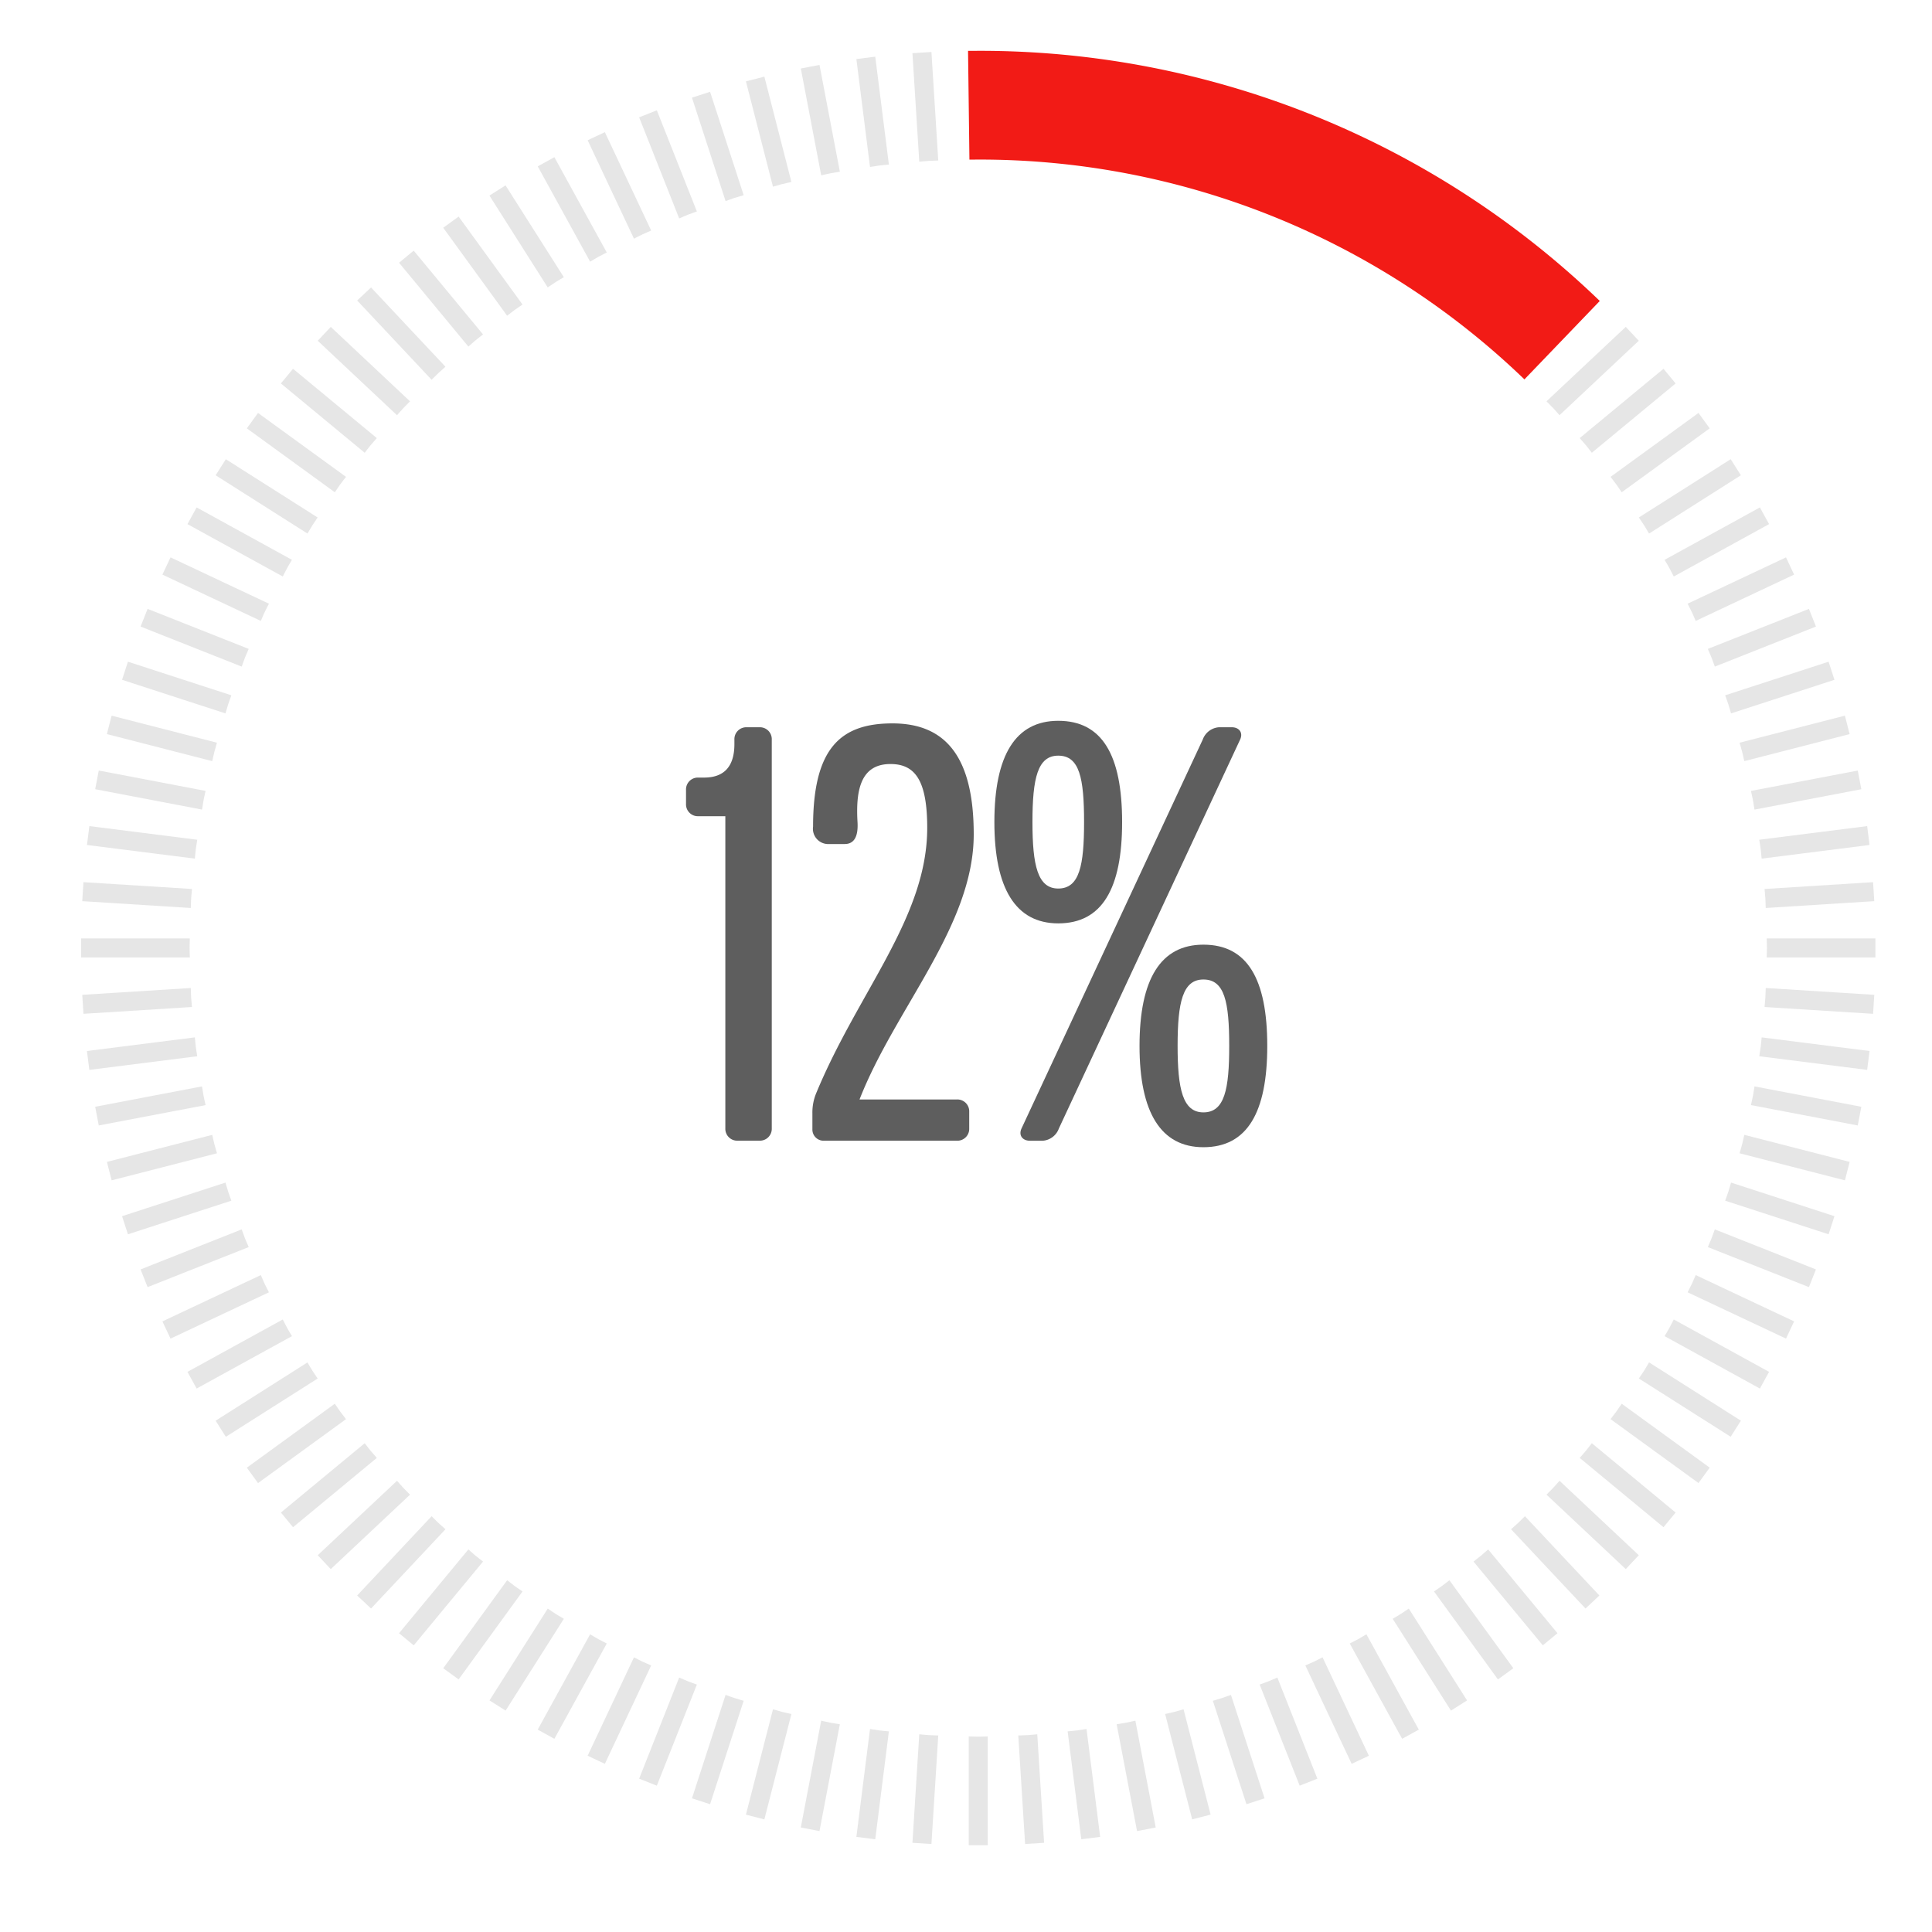 <svg id="Layer_1" data-name="Layer 1" xmlns="http://www.w3.org/2000/svg" viewBox="0 0 300 300"><defs><style>.cls-1{fill:#f21b16;}.cls-2{fill:#e6e6e6;}.cls-3{fill:#5e5e5e;}</style></defs><path class="cls-1" d="M236.713,58.911a121.838,121.838,0,0,0-84.808-34.134l-1.373.008L150.318,7.9l1.587-.009a138.649,138.649,0,0,1,96.508,38.842Z"/><path class="cls-2" d="M241.178,63.371c.339.361.649.739.983,1.1l12.31-11.56-2.023-2.154-12.31,11.56C240.481,62.676,240.838,63.01,241.178,63.371Z"/><path class="cls-2" d="M246.266,69.142c.315.382.6.778.912,1.163L260.19,59.541l-1.884-2.277L245.294,68.027C245.613,68.405,245.95,68.76,246.266,69.142Z"/><path class="cls-2" d="M250.981,75.221c.291.4.552.814.837,1.218l13.662-9.926-1.737-2.391-13.661,9.926C250.377,74.444,250.69,74.82,250.981,75.221Z"/><path class="cls-2" d="M255.306,81.584c.265.418.5.848.759,1.268L270.323,73.8l-1.584-2.495-14.258,9.049C254.751,80.771,255.04,81.166,255.306,81.584Z"/><path class="cls-2" d="M259.221,88.206c.239.434.446.877.679,1.313l14.8-8.135-1.424-2.59-14.8,8.135C258.72,87.36,258.983,87.772,259.221,88.206Z"/><path class="cls-2" d="M262.715,95.061c.211.448.389.9.594,1.353l15.279-7.19L277.33,86.55l-15.279,7.19C262.266,94.185,262.5,94.612,262.715,95.061Z"/><path class="cls-2" d="M265.77,102.122c.182.46.331.926.508,1.387l15.7-6.216-1.088-2.747-15.7,6.216C265.377,101.219,265.587,101.661,265.77,102.122Z"/><path class="cls-2" d="M268.376,109.36c.153.472.273.945.42,1.417l16.06-5.218-.913-2.81-16.06,5.218C268.041,108.435,268.223,108.889,268.376,109.36Z"/><path class="cls-2" d="M270.522,116.748c.124.48.213.961.331,1.441l16.356-4.2-.735-2.862-16.356,4.2C270.246,115.8,270.4,116.268,270.522,116.748Z"/><path class="cls-2" d="M272.2,124.256c.092.487.152.972.239,1.459l16.587-3.164-.553-2.9-16.588,3.164C271.984,123.3,272.108,123.769,272.2,124.256Z"/><path class="cls-2" d="M273.4,131.855c.062.492.091.98.147,1.471l16.754-2.117-.371-2.932-16.753,2.117C273.249,130.884,273.342,131.363,273.4,131.855Z"/><path class="cls-2" d="M274.128,139.514c.031.495.029.984.055,1.478l16.853-1.061-.186-2.949L274,138.042C274.034,138.535,274.1,139.02,274.128,139.514Z"/><path class="cls-2" d="M274.37,147.2c0,.5-.033.983-.038,1.478h16.886v-2.955H274.332C274.337,146.221,274.37,146.709,274.37,147.2Z"/><path class="cls-2" d="M274.128,154.894c-.031.494-.094.979-.131,1.472l16.853,1.06.186-2.949-16.853-1.06C274.157,153.91,274.159,154.4,274.128,154.894Z"/><path class="cls-2" d="M273.4,162.553c-.062.492-.155.972-.223,1.461l16.753,2.117.371-2.932-16.754-2.117C273.5,161.573,273.466,162.061,273.4,162.553Z"/><path class="cls-2" d="M272.2,170.152c-.093.486-.217.96-.315,1.444l16.588,3.164.553-2.9-16.587-3.165C272.353,169.18,272.293,169.665,272.2,170.152Z"/><path class="cls-2" d="M270.522,177.66c-.123.48-.276.944-.4,1.422l16.356,4.2.735-2.862-16.356-4.2C270.735,176.7,270.646,177.18,270.522,177.66Z"/><path class="cls-2" d="M268.376,185.048c-.153.471-.335.925-.493,1.393l16.06,5.219.913-2.811-16.06-5.218C268.649,184.1,268.529,184.577,268.376,185.048Z"/><path class="cls-2" d="M265.77,192.286c-.183.461-.393.9-.58,1.36l15.7,6.217,1.088-2.748-15.7-6.216C266.1,191.36,265.952,191.826,265.77,192.286Z"/><path class="cls-2" d="M262.715,199.347c-.212.449-.449.876-.664,1.321l15.279,7.19,1.258-2.674-15.279-7.19C263.1,198.444,262.926,198.9,262.715,199.347Z"/><path class="cls-2" d="M259.221,206.2c-.238.435-.5.846-.745,1.276l14.8,8.136,1.424-2.59-14.8-8.135C259.667,205.325,259.46,205.768,259.221,206.2Z"/><path class="cls-2" d="M255.306,212.824c-.266.419-.555.813-.825,1.228l14.258,9.048,1.584-2.5-14.258-9.049C255.805,211.977,255.571,212.406,255.306,212.824Z"/><path class="cls-2" d="M250.981,219.188c-.291.4-.6.776-.9,1.172l13.661,9.926,1.737-2.391-13.662-9.925C251.533,218.373,251.272,218.787,250.981,219.188Z"/><path class="cls-2" d="M246.266,225.266c-.316.382-.653.737-.972,1.115l13.012,10.764,1.884-2.277L247.178,224.1C246.867,224.488,246.581,224.885,246.266,225.266Z"/><path class="cls-2" d="M241.178,231.037c-.34.362-.7.695-1.04,1.051l12.31,11.56,2.023-2.154-12.31-11.56C241.827,230.3,241.517,230.676,241.178,231.037Z"/><path class="cls-2" d="M235.738,236.477c-.362.34-.739.65-1.1.984l11.559,12.31,2.154-2.023-11.559-12.31C236.432,235.781,236.1,236.138,235.738,236.477Z"/><path class="cls-2" d="M229.967,241.565c-.382.316-.779.6-1.163.913l10.764,13.011,2.277-1.884-10.764-13.011C230.7,240.913,230.348,241.249,229.967,241.565Z"/><path class="cls-2" d="M223.888,246.281c-.4.291-.815.551-1.218.837L232.6,260.78l2.39-1.737-9.925-13.661C224.664,245.676,224.289,245.989,223.888,246.281Z"/><path class="cls-2" d="M217.524,250.605c-.418.265-.847.5-1.267.759l9.048,14.258,2.5-1.583-9.048-14.258C218.338,250.051,217.943,250.339,217.524,250.605Z"/><path class="cls-2" d="M210.9,254.521c-.434.239-.877.445-1.312.679l8.135,14.8,2.589-1.423-8.135-14.8C211.748,254.019,211.337,254.282,210.9,254.521Z"/><path class="cls-2" d="M204.048,258.014c-.449.211-.9.389-1.354.595l7.191,15.279,2.673-1.258-7.19-15.28C204.923,257.566,204.5,257.8,204.048,258.014Z"/><path class="cls-2" d="M196.987,261.07c-.461.182-.926.331-1.388.508l6.216,15.7,2.748-1.088-6.216-15.7C197.889,260.677,197.448,260.887,196.987,261.07Z"/><path class="cls-2" d="M189.748,263.676c-.471.153-.945.272-1.417.42l5.218,16.06,2.811-.913-5.218-16.06C190.674,263.341,190.22,263.522,189.748,263.676Z"/><path class="cls-2" d="M182.36,265.822c-.48.123-.96.213-1.44.33l4.2,16.357,2.862-.735-4.2-16.356C183.305,265.546,182.84,265.7,182.36,265.822Z"/><path class="cls-2" d="M174.852,267.5c-.487.093-.972.152-1.458.24l3.164,16.587,2.9-.554L176.3,267.186C175.812,267.284,175.339,267.407,174.852,267.5Z"/><path class="cls-2" d="M167.253,268.7c-.491.062-.979.091-1.47.147L167.9,285.6l2.932-.37-2.117-16.753C168.225,268.548,167.745,268.641,167.253,268.7Z"/><path class="cls-2" d="M159.594,269.428c-.494.031-.983.029-1.477.054l1.06,16.854,2.95-.186L161.066,269.3C160.573,269.333,160.089,269.4,159.594,269.428Z"/><path class="cls-2" d="M151.9,269.669c-.5,0-.983-.032-1.477-.038v16.887h2.955V269.631C152.888,269.637,152.4,269.669,151.9,269.669Z"/><path class="cls-2" d="M144.215,269.428c-.5-.031-.979-.095-1.473-.131l-1.06,16.853,2.95.186,1.06-16.854C145.2,269.457,144.709,269.459,144.215,269.428Z"/><path class="cls-2" d="M136.555,268.7c-.491-.063-.971-.156-1.461-.223l-2.116,16.753,2.932.37,2.116-16.753C137.535,268.8,137.047,268.766,136.555,268.7Z"/><path class="cls-2" d="M128.957,267.5c-.487-.093-.96-.216-1.444-.314l-3.165,16.587,2.9.554,3.164-16.587C129.929,267.652,129.444,267.593,128.957,267.5Z"/><path class="cls-2" d="M121.449,265.822c-.48-.123-.945-.276-1.422-.4l-4.2,16.356,2.863.735,4.2-16.357C122.409,266.035,121.929,265.945,121.449,265.822Z"/><path class="cls-2" d="M114.061,263.676c-.472-.154-.926-.335-1.394-.493l-5.218,16.06,2.81.913,5.219-16.06C115.006,263.948,114.532,263.829,114.061,263.676Z"/><path class="cls-2" d="M106.822,261.07c-.461-.183-.9-.393-1.36-.58l-6.216,15.7,2.747,1.088,6.217-15.7C107.748,261.4,107.283,261.252,106.822,261.07Z"/><path class="cls-2" d="M99.761,258.014c-.448-.211-.876-.448-1.321-.664l-7.19,15.28,2.674,1.258,7.19-15.279C100.665,258.4,100.21,258.225,99.761,258.014Z"/><path class="cls-2" d="M92.906,254.521c-.434-.239-.846-.5-1.276-.745l-8.135,14.8L86.084,270l8.135-14.8C93.784,254.966,93.341,254.76,92.906,254.521Z"/><path class="cls-2" d="M86.284,250.605c-.418-.266-.813-.554-1.227-.824l-9.048,14.258,2.5,1.583,9.048-14.258C87.132,251.1,86.7,250.87,86.284,250.605Z"/><path class="cls-2" d="M79.921,246.281c-.4-.292-.777-.605-1.173-.9l-9.925,13.661,2.39,1.737,9.926-13.662C80.736,246.832,80.322,246.572,79.921,246.281Z"/><path class="cls-2" d="M73.842,241.565c-.382-.316-.737-.652-1.114-.971L61.964,253.605l2.277,1.884,10.764-13.011C74.621,242.167,74.224,241.881,73.842,241.565Z"/><path class="cls-2" d="M68.071,236.477c-.361-.339-.694-.7-1.051-1.039l-11.56,12.31,2.155,2.023,11.559-12.31C68.81,237.127,68.433,236.817,68.071,236.477Z"/><path class="cls-2" d="M62.631,231.037c-.339-.361-.65-.739-.984-1.1l-12.309,11.56,2.023,2.154,12.309-11.56C63.328,231.732,62.97,231.4,62.631,231.037Z"/><path class="cls-2" d="M57.543,225.266c-.316-.381-.6-.778-.912-1.162L43.619,234.868l1.884,2.277,13.011-10.764C58.2,226,57.859,225.648,57.543,225.266Z"/><path class="cls-2" d="M52.828,219.188c-.292-.4-.552-.815-.838-1.218L38.328,227.9l1.738,2.391,13.661-9.926C53.432,219.964,53.119,219.588,52.828,219.188Z"/><path class="cls-2" d="M48.5,212.824c-.265-.418-.5-.847-.759-1.268l-14.258,9.049,1.583,2.5,14.259-9.048C49.058,213.637,48.769,213.243,48.5,212.824Z"/><path class="cls-2" d="M44.587,206.2c-.238-.434-.445-.877-.678-1.313l-14.8,8.135,1.424,2.59,14.8-8.136C45.089,207.048,44.826,206.637,44.587,206.2Z"/><path class="cls-2" d="M41.094,199.347c-.211-.448-.389-.9-.594-1.353l-15.28,7.19,1.259,2.674,15.279-7.19C41.542,200.223,41.306,199.8,41.094,199.347Z"/><path class="cls-2" d="M38.039,192.286c-.182-.46-.332-.926-.508-1.387l-15.7,6.216,1.088,2.748,15.7-6.217C38.431,193.189,38.221,192.747,38.039,192.286Z"/><path class="cls-2" d="M35.433,185.048c-.153-.471-.273-.945-.421-1.417l-16.06,5.218.914,2.811,16.06-5.219C35.768,185.973,35.586,185.519,35.433,185.048Z"/><path class="cls-2" d="M33.287,177.66c-.124-.48-.214-.961-.331-1.441l-16.356,4.2.735,2.862,16.356-4.2C33.563,178.6,33.41,178.14,33.287,177.66Z"/><path class="cls-2" d="M31.608,170.152c-.093-.487-.152-.972-.239-1.459l-16.588,3.165.554,2.9L31.923,171.6C31.825,171.112,31.7,170.638,31.608,170.152Z"/><path class="cls-2" d="M30.405,162.553c-.063-.492-.091-.98-.148-1.471L13.5,163.2l.37,2.932,16.754-2.117C30.56,163.525,30.467,163.045,30.405,162.553Z"/><path class="cls-2" d="M29.681,154.894c-.031-.5-.03-.984-.055-1.477l-16.853,1.06.185,2.949,16.853-1.06C29.775,155.873,29.712,155.388,29.681,154.894Z"/><path class="cls-2" d="M29.439,147.2c0-.5.033-.983.038-1.477H12.59v2.955H29.477C29.472,148.187,29.439,147.7,29.439,147.2Z"/><path class="cls-2" d="M29.681,139.514c.031-.494.094-.979.13-1.472l-16.853-1.06-.185,2.949,16.853,1.061C29.651,140.5,29.65,140.009,29.681,139.514Z"/><path class="cls-2" d="M30.405,131.855c.062-.492.155-.971.223-1.461l-16.754-2.117-.37,2.932,16.753,2.117C30.314,132.835,30.342,132.347,30.405,131.855Z"/><path class="cls-2" d="M31.608,124.256c.093-.487.217-.959.315-1.444l-16.588-3.164-.554,2.9,16.588,3.164C31.456,125.228,31.515,124.743,31.608,124.256Z"/><path class="cls-2" d="M33.287,116.748c.123-.48.276-.944.4-1.421l-16.356-4.2-.735,2.862,16.356,4.2C33.073,117.709,33.163,117.228,33.287,116.748Z"/><path class="cls-2" d="M35.433,109.36c.153-.471.335-.925.493-1.393l-16.06-5.218-.914,2.81,16.06,5.218C35.16,110.305,35.28,109.832,35.433,109.36Z"/><path class="cls-2" d="M38.039,102.122c.182-.461.392-.9.58-1.36l-15.7-6.216L21.83,97.293l15.7,6.216C37.707,103.048,37.857,102.582,38.039,102.122Z"/><path class="cls-2" d="M41.094,95.061c.212-.449.448-.876.664-1.321L26.479,86.55,25.22,89.224l15.28,7.19C40.705,95.965,40.883,95.509,41.094,95.061Z"/><path class="cls-2" d="M44.587,88.206c.239-.434.5-.846.746-1.277l-14.8-8.135-1.424,2.59,14.8,8.135C44.142,89.083,44.349,88.64,44.587,88.206Z"/><path class="cls-2" d="M48.5,81.584c.266-.418.555-.813.825-1.227L35.069,71.308,33.486,73.8l14.258,9.049C48,82.432,48.238,82,48.5,81.584Z"/><path class="cls-2" d="M52.828,75.221c.291-.4.6-.777.9-1.173L40.066,64.122l-1.738,2.391L51.99,76.439C52.276,76.035,52.536,75.622,52.828,75.221Z"/><path class="cls-2" d="M57.543,69.142c.316-.382.652-.737.971-1.115L45.5,57.264l-1.884,2.277L56.631,70.305C56.942,69.92,57.227,69.524,57.543,69.142Z"/><path class="cls-2" d="M62.631,63.371c.339-.361.7-.7,1.039-1.051L51.361,50.76l-2.023,2.154,12.309,11.56C61.981,64.11,62.292,63.732,62.631,63.371Z"/><path class="cls-2" d="M68.071,57.931c.362-.339.739-.65,1.1-.984L57.615,44.637,55.46,46.66,67.02,58.97C67.377,58.628,67.71,58.27,68.071,57.931Z"/><path class="cls-2" d="M73.842,52.843c.382-.316.779-.6,1.163-.913L64.241,38.919,61.964,40.8,72.728,53.814C73.105,53.5,73.46,53.159,73.842,52.843Z"/><path class="cls-2" d="M79.921,48.128c.4-.292.815-.552,1.218-.838L71.213,33.628l-2.39,1.737,9.925,13.662C79.144,48.732,79.52,48.419,79.921,48.128Z"/><path class="cls-2" d="M86.284,43.8c.418-.265.848-.5,1.268-.76L78.5,28.786l-2.5,1.583,9.048,14.258C85.471,44.358,85.866,44.069,86.284,43.8Z"/><path class="cls-2" d="M92.906,39.887c.435-.239.878-.445,1.313-.679l-8.135-14.8L83.5,25.834l8.135,14.8C92.06,40.389,92.472,40.125,92.906,39.887Z"/><path class="cls-2" d="M99.761,36.394c.449-.211.9-.389,1.353-.594l-7.19-15.28L91.25,21.778l7.19,15.28C98.885,36.842,99.313,36.6,99.761,36.394Z"/><path class="cls-2" d="M106.822,33.339c.461-.183.926-.332,1.388-.509l-6.217-15.7-2.747,1.088,6.216,15.7C105.92,33.731,106.361,33.521,106.822,33.339Z"/><path class="cls-2" d="M114.061,30.733c.471-.154.945-.273,1.417-.421l-5.219-16.06-2.81.913,5.218,16.06C113.135,31.067,113.589,30.886,114.061,30.733Z"/><path class="cls-2" d="M121.449,28.586c.48-.123.96-.213,1.44-.331L118.69,11.9l-2.863.735,4.2,16.355C120.5,28.862,120.969,28.709,121.449,28.586Z"/><path class="cls-2" d="M128.957,26.908c.487-.093.972-.152,1.458-.239l-3.164-16.588-2.9.554,3.165,16.587C128,27.124,128.47,27,128.957,26.908Z"/><path class="cls-2" d="M136.555,25.7c.492-.062.98-.09,1.471-.147L135.91,8.8l-2.932.371,2.116,16.753C135.584,25.86,136.064,25.766,136.555,25.7Z"/><path class="cls-2" d="M144.215,24.98c.494-.031.983-.029,1.477-.055l-1.06-16.853-2.95.186,1.06,16.853C143.236,25.074,143.72,25.012,144.215,24.98Z"/><path class="cls-3" d="M117.938,112.928h-2a1.844,1.844,0,0,0-1.9,1.905v.7c0,3.6-1.7,5.209-4.708,5.209h-.9a1.841,1.841,0,0,0-1.905,1.9v2.2a1.841,1.841,0,0,0,1.905,1.9h4.2v48.482a1.842,1.842,0,0,0,1.905,1.9h3.405a1.841,1.841,0,0,0,1.9-1.9v-60.4A1.841,1.841,0,0,0,117.938,112.928Z"/><path class="cls-3" d="M138.576,112.328c-8.014,0-12.322,3.806-12.322,16.027a2.373,2.373,0,0,0,2.506,2.705h2.4c1.5,0,2.1-1.2,2-3.307-.3-4.908.4-9.115,5.108-9.115,3.806,0,5.71,2.5,5.71,9.917,0,13.925-10.719,25.443-17.229,41.169a7.828,7.828,0,0,0-.6,3.206v2.4a1.737,1.737,0,0,0,1.806,1.8H148.6a1.841,1.841,0,0,0,1.9-1.9v-2.605a1.841,1.841,0,0,0-1.9-1.9H133.468C138.976,156.6,151.2,143.78,151.2,129.557,151.2,117.337,146.69,112.328,138.576,112.328Z"/><path class="cls-3" d="M186.865,146.687c-6.612,0-9.919,5.308-9.919,15.726,0,10.317,3.307,15.726,9.919,15.726,6.811,0,9.915-5.409,9.915-15.726C196.78,152,193.676,146.687,186.865,146.687Zm0,26.043c-3.207,0-4.007-3.608-4.007-10.317,0-6.813.8-10.317,4.007-10.317,3.3,0,4.007,3.5,4.007,10.317C190.872,169.122,190.167,172.73,186.865,172.73Z"/><path class="cls-3" d="M191.272,112.928h-2a2.893,2.893,0,0,0-2.507,1.905l-28.145,60.4c-.5,1.1.2,1.9,1.3,1.9h2a2.884,2.884,0,0,0,2.5-1.9l28.149-60.4C193.074,113.73,192.373,112.928,191.272,112.928Z"/><path class="cls-3" d="M174.242,127.655c0-10.419-3.1-15.729-9.916-15.729-6.612,0-9.919,5.31-9.919,15.729,0,10.316,3.307,15.726,9.919,15.726C171.137,143.381,174.242,137.971,174.242,127.655Zm-13.923,0c0-6.813.8-10.318,4.007-10.318,3.307,0,4.008,3.5,4.008,10.318,0,6.709-.7,10.316-4.008,10.316C161.119,137.971,160.319,134.364,160.319,127.655Z"/></svg>